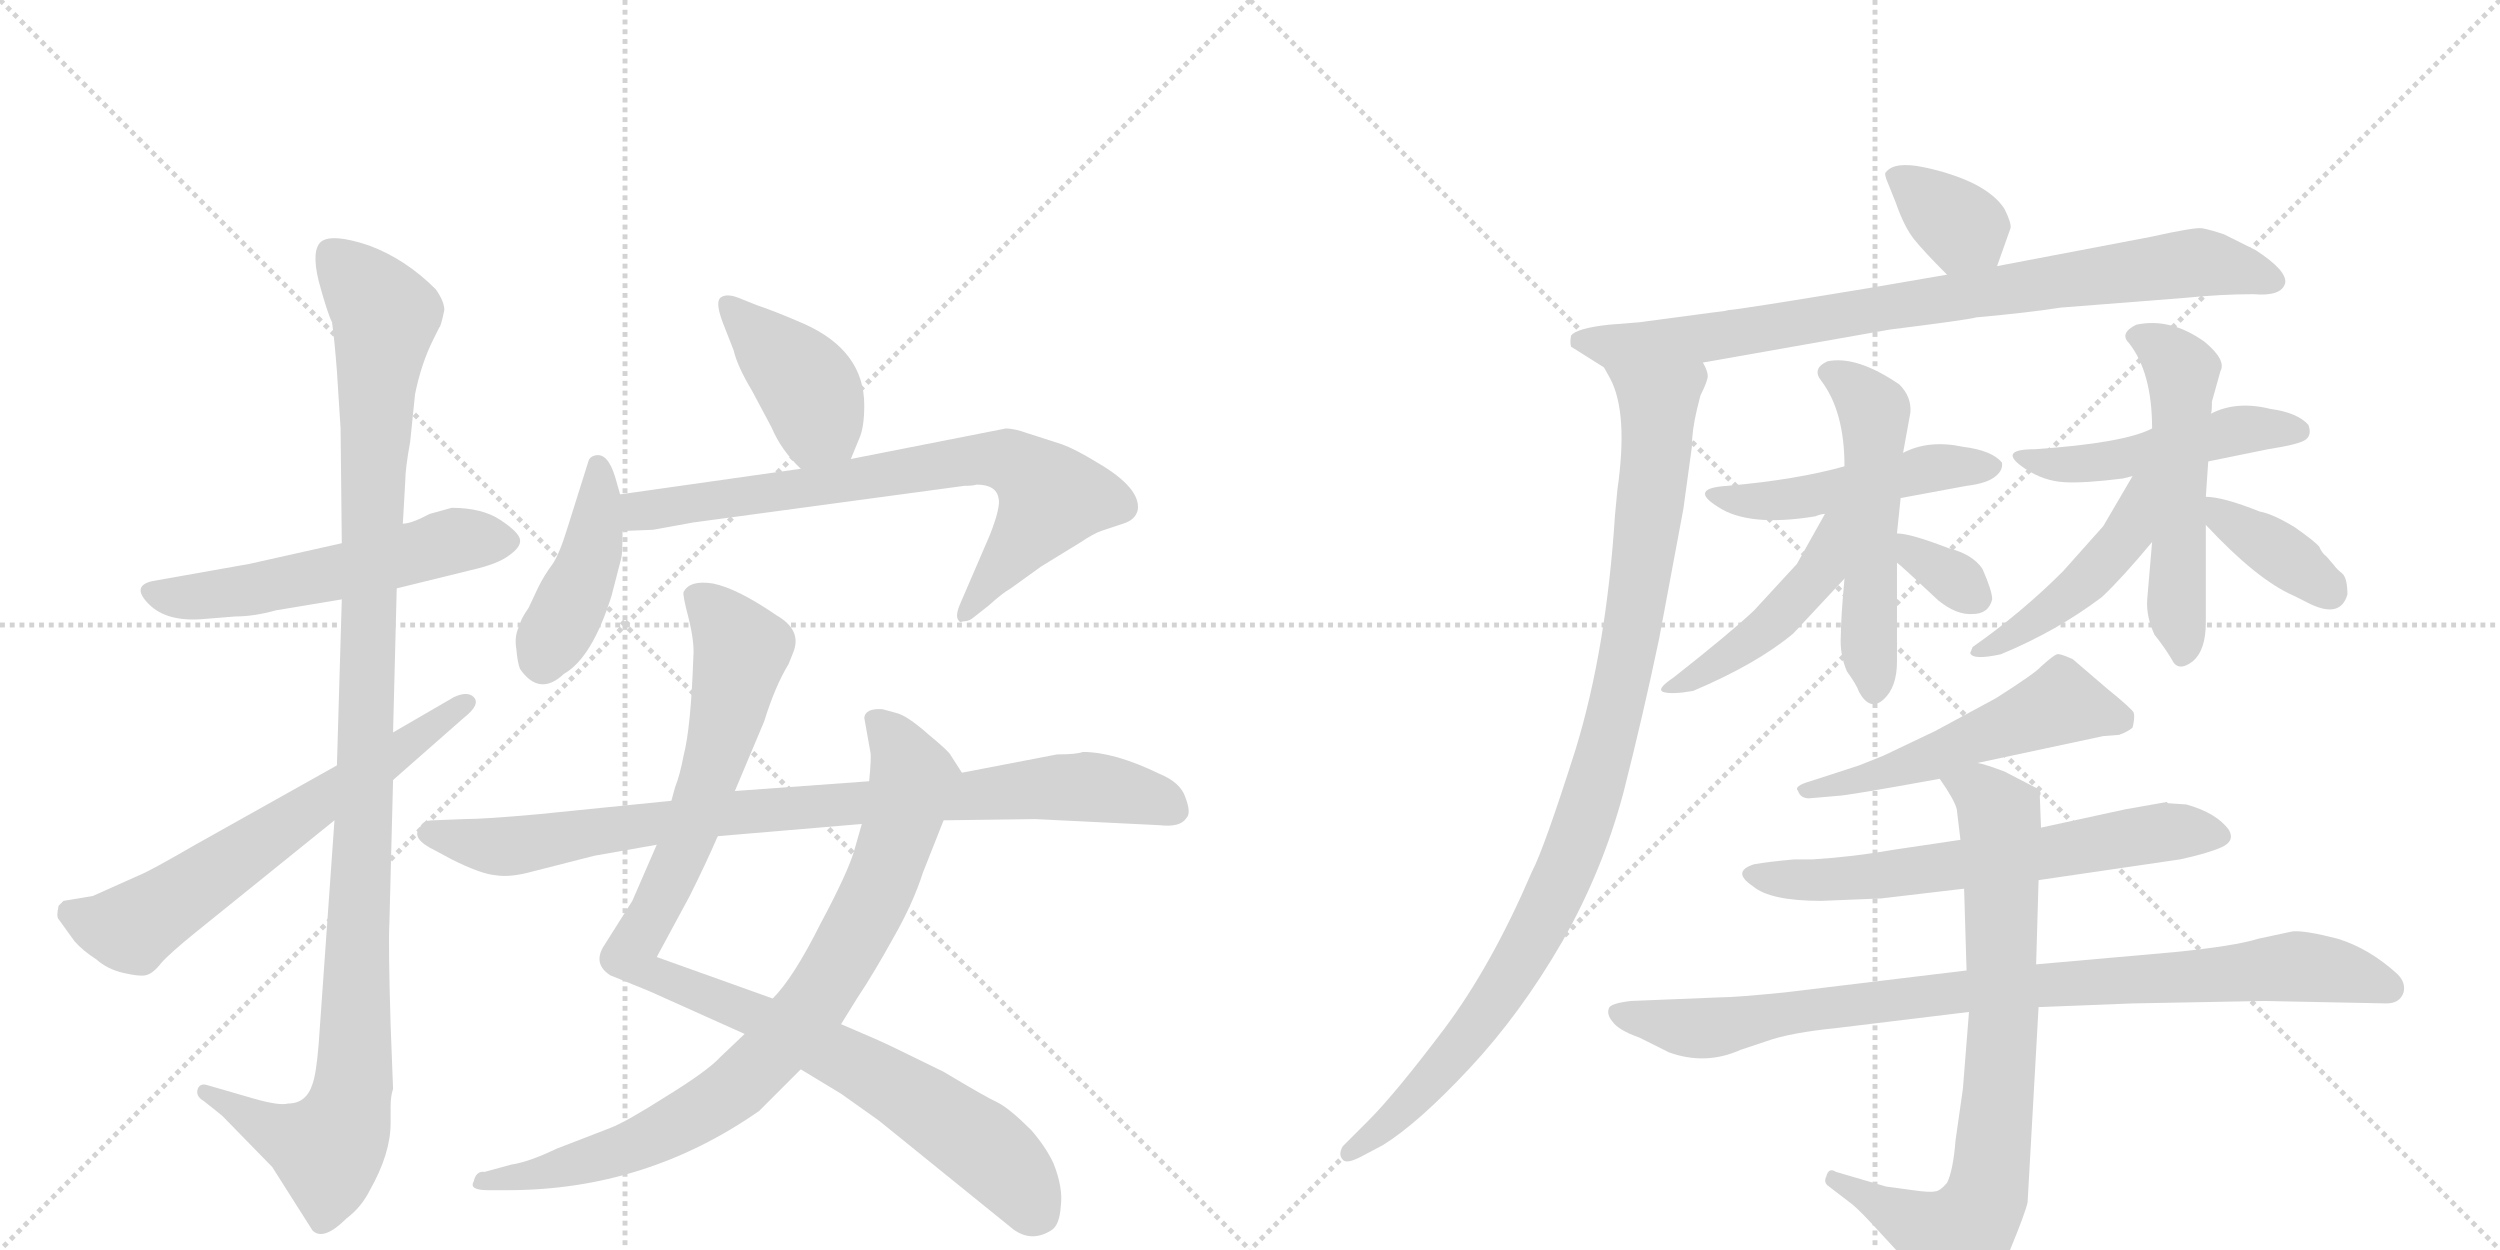 <svg version="1.1" viewBox="0 0 2048 1024" xmlns="http://www.w3.org/2000/svg">
  <g stroke="lightgray" stroke-dasharray="1,1" stroke-width="1" transform="scale(4, 4)">
    <line x1="0" y1="0" x2="256" y2="256"></line>
    <line x1="256" y1="0" x2="0" y2="256"></line>
    <line x1="128" y1="0" x2="128" y2="256"></line>
    <line x1="0" y1="128" x2="256" y2="128"></line>
    <line x1="256" y1="0" x2="512" y2="256"></line>
    <line x1="512" y1="0" x2="256" y2="256"></line>
    <line x1="384" y1="0" x2="384" y2="256"></line>
    <line x1="256" y1="128" x2="512" y2="128"></line>
  </g>
<g transform="scale(1, -1) translate(0, -850)">
   <style type="text/css">
    @keyframes keyframes0 {
      from {
       stroke: black;
       stroke-dashoffset: 553;
       stroke-width: 128;
       }
       64% {
       animation-timing-function: step-end;
       stroke: black;
       stroke-dashoffset: 0;
       stroke-width: 128;
       }
       to {
       stroke: black;
       stroke-width: 1024;
       }
       }
       #make-me-a-hanzi-animation-0 {
         animation: keyframes0 0.7s both;
         animation-delay: 0s;
         animation-timing-function: linear;
       }
    @keyframes keyframes1 {
      from {
       stroke: black;
       stroke-dashoffset: 1125;
       stroke-width: 128;
       }
       79% {
       animation-timing-function: step-end;
       stroke: black;
       stroke-dashoffset: 0;
       stroke-width: 128;
       }
       to {
       stroke: black;
       stroke-width: 1024;
       }
       }
       #make-me-a-hanzi-animation-1 {
         animation: keyframes1 1.166s both;
         animation-delay: 0.7s;
         animation-timing-function: linear;
       }
    @keyframes keyframes2 {
      from {
       stroke: black;
       stroke-dashoffset: 640;
       stroke-width: 128;
       }
       68% {
       animation-timing-function: step-end;
       stroke: black;
       stroke-dashoffset: 0;
       stroke-width: 128;
       }
       to {
       stroke: black;
       stroke-width: 1024;
       }
       }
       #make-me-a-hanzi-animation-2 {
         animation: keyframes2 0.771s both;
         animation-delay: 1.866s;
         animation-timing-function: linear;
       }
    @keyframes keyframes3 {
      from {
       stroke: black;
       stroke-dashoffset: 406;
       stroke-width: 128;
       }
       57% {
       animation-timing-function: step-end;
       stroke: black;
       stroke-dashoffset: 0;
       stroke-width: 128;
       }
       to {
       stroke: black;
       stroke-width: 1024;
       }
       }
       #make-me-a-hanzi-animation-3 {
         animation: keyframes3 0.58s both;
         animation-delay: 2.636s;
         animation-timing-function: linear;
       }
    @keyframes keyframes4 {
      from {
       stroke: black;
       stroke-dashoffset: 424;
       stroke-width: 128;
       }
       58% {
       animation-timing-function: step-end;
       stroke: black;
       stroke-dashoffset: 0;
       stroke-width: 128;
       }
       to {
       stroke: black;
       stroke-width: 1024;
       }
       }
       #make-me-a-hanzi-animation-4 {
         animation: keyframes4 0.595s both;
         animation-delay: 3.217s;
         animation-timing-function: linear;
       }
    @keyframes keyframes5 {
      from {
       stroke: black;
       stroke-dashoffset: 739;
       stroke-width: 128;
       }
       71% {
       animation-timing-function: step-end;
       stroke: black;
       stroke-dashoffset: 0;
       stroke-width: 128;
       }
       to {
       stroke: black;
       stroke-width: 1024;
       }
       }
       #make-me-a-hanzi-animation-5 {
         animation: keyframes5 0.851s both;
         animation-delay: 3.812s;
         animation-timing-function: linear;
       }
    @keyframes keyframes6 {
      from {
       stroke: black;
       stroke-dashoffset: 982;
       stroke-width: 128;
       }
       76% {
       animation-timing-function: step-end;
       stroke: black;
       stroke-dashoffset: 0;
       stroke-width: 128;
       }
       to {
       stroke: black;
       stroke-width: 1024;
       }
       }
       #make-me-a-hanzi-animation-6 {
         animation: keyframes6 1.049s both;
         animation-delay: 4.663s;
         animation-timing-function: linear;
       }
    @keyframes keyframes7 {
      from {
       stroke: black;
       stroke-dashoffset: 831;
       stroke-width: 128;
       }
       73% {
       animation-timing-function: step-end;
       stroke: black;
       stroke-dashoffset: 0;
       stroke-width: 128;
       }
       to {
       stroke: black;
       stroke-width: 1024;
       }
       }
       #make-me-a-hanzi-animation-7 {
         animation: keyframes7 0.926s both;
         animation-delay: 5.712s;
         animation-timing-function: linear;
       }
    @keyframes keyframes8 {
      from {
       stroke: black;
       stroke-dashoffset: 871;
       stroke-width: 128;
       }
       74% {
       animation-timing-function: step-end;
       stroke: black;
       stroke-dashoffset: 0;
       stroke-width: 128;
       }
       to {
       stroke: black;
       stroke-width: 1024;
       }
       }
       #make-me-a-hanzi-animation-8 {
         animation: keyframes8 0.959s both;
         animation-delay: 6.639s;
         animation-timing-function: linear;
       }
    @keyframes keyframes9 {
      from {
       stroke: black;
       stroke-dashoffset: 354;
       stroke-width: 128;
       }
       54% {
       animation-timing-function: step-end;
       stroke: black;
       stroke-dashoffset: 0;
       stroke-width: 128;
       }
       to {
       stroke: black;
       stroke-width: 1024;
       }
       }
       #make-me-a-hanzi-animation-9 {
         animation: keyframes9 0.538s both;
         animation-delay: 7.597s;
         animation-timing-function: linear;
       }
    @keyframes keyframes10 {
      from {
       stroke: black;
       stroke-dashoffset: 832;
       stroke-width: 128;
       }
       73% {
       animation-timing-function: step-end;
       stroke: black;
       stroke-dashoffset: 0;
       stroke-width: 128;
       }
       to {
       stroke: black;
       stroke-width: 1024;
       }
       }
       #make-me-a-hanzi-animation-10 {
         animation: keyframes10 0.927s both;
         animation-delay: 8.136s;
         animation-timing-function: linear;
       }
    @keyframes keyframes11 {
      from {
       stroke: black;
       stroke-dashoffset: 989;
       stroke-width: 128;
       }
       76% {
       animation-timing-function: step-end;
       stroke: black;
       stroke-dashoffset: 0;
       stroke-width: 128;
       }
       to {
       stroke: black;
       stroke-width: 1024;
       }
       }
       #make-me-a-hanzi-animation-11 {
         animation: keyframes11 1.055s both;
         animation-delay: 9.063s;
         animation-timing-function: linear;
       }
    @keyframes keyframes12 {
      from {
       stroke: black;
       stroke-dashoffset: 484;
       stroke-width: 128;
       }
       61% {
       animation-timing-function: step-end;
       stroke: black;
       stroke-dashoffset: 0;
       stroke-width: 128;
       }
       to {
       stroke: black;
       stroke-width: 1024;
       }
       }
       #make-me-a-hanzi-animation-12 {
         animation: keyframes12 0.644s both;
         animation-delay: 10.118s;
         animation-timing-function: linear;
       }
    @keyframes keyframes13 {
      from {
       stroke: black;
       stroke-dashoffset: 533;
       stroke-width: 128;
       }
       63% {
       animation-timing-function: step-end;
       stroke: black;
       stroke-dashoffset: 0;
       stroke-width: 128;
       }
       to {
       stroke: black;
       stroke-width: 1024;
       }
       }
       #make-me-a-hanzi-animation-13 {
         animation: keyframes13 0.684s both;
         animation-delay: 10.761s;
         animation-timing-function: linear;
       }
    @keyframes keyframes14 {
      from {
       stroke: black;
       stroke-dashoffset: 461;
       stroke-width: 128;
       }
       60% {
       animation-timing-function: step-end;
       stroke: black;
       stroke-dashoffset: 0;
       stroke-width: 128;
       }
       to {
       stroke: black;
       stroke-width: 1024;
       }
       }
       #make-me-a-hanzi-animation-14 {
         animation: keyframes14 0.625s both;
         animation-delay: 11.445s;
         animation-timing-function: linear;
       }
    @keyframes keyframes15 {
      from {
       stroke: black;
       stroke-dashoffset: 332;
       stroke-width: 128;
       }
       52% {
       animation-timing-function: step-end;
       stroke: black;
       stroke-dashoffset: 0;
       stroke-width: 128;
       }
       to {
       stroke: black;
       stroke-width: 1024;
       }
       }
       #make-me-a-hanzi-animation-15 {
         animation: keyframes15 0.52s both;
         animation-delay: 12.07s;
         animation-timing-function: linear;
       }
    @keyframes keyframes16 {
      from {
       stroke: black;
       stroke-dashoffset: 483;
       stroke-width: 128;
       }
       61% {
       animation-timing-function: step-end;
       stroke: black;
       stroke-dashoffset: 0;
       stroke-width: 128;
       }
       to {
       stroke: black;
       stroke-width: 1024;
       }
       }
       #make-me-a-hanzi-animation-16 {
         animation: keyframes16 0.643s both;
         animation-delay: 12.59s;
         animation-timing-function: linear;
       }
    @keyframes keyframes17 {
      from {
       stroke: black;
       stroke-dashoffset: 537;
       stroke-width: 128;
       }
       64% {
       animation-timing-function: step-end;
       stroke: black;
       stroke-dashoffset: 0;
       stroke-width: 128;
       }
       to {
       stroke: black;
       stroke-width: 1024;
       }
       }
       #make-me-a-hanzi-animation-17 {
         animation: keyframes17 0.687s both;
         animation-delay: 13.234s;
         animation-timing-function: linear;
       }
    @keyframes keyframes18 {
      from {
       stroke: black;
       stroke-dashoffset: 464;
       stroke-width: 128;
       }
       60% {
       animation-timing-function: step-end;
       stroke: black;
       stroke-dashoffset: 0;
       stroke-width: 128;
       }
       to {
       stroke: black;
       stroke-width: 1024;
       }
       }
       #make-me-a-hanzi-animation-18 {
         animation: keyframes18 0.628s both;
         animation-delay: 13.921s;
         animation-timing-function: linear;
       }
    @keyframes keyframes19 {
      from {
       stroke: black;
       stroke-dashoffset: 377;
       stroke-width: 128;
       }
       55% {
       animation-timing-function: step-end;
       stroke: black;
       stroke-dashoffset: 0;
       stroke-width: 128;
       }
       to {
       stroke: black;
       stroke-width: 1024;
       }
       }
       #make-me-a-hanzi-animation-19 {
         animation: keyframes19 0.557s both;
         animation-delay: 14.548s;
         animation-timing-function: linear;
       }
    @keyframes keyframes20 {
      from {
       stroke: black;
       stroke-dashoffset: 526;
       stroke-width: 128;
       }
       63% {
       animation-timing-function: step-end;
       stroke: black;
       stroke-dashoffset: 0;
       stroke-width: 128;
       }
       to {
       stroke: black;
       stroke-width: 1024;
       }
       }
       #make-me-a-hanzi-animation-20 {
         animation: keyframes20 0.678s both;
         animation-delay: 15.105s;
         animation-timing-function: linear;
       }
    @keyframes keyframes21 {
      from {
       stroke: black;
       stroke-dashoffset: 637;
       stroke-width: 128;
       }
       67% {
       animation-timing-function: step-end;
       stroke: black;
       stroke-dashoffset: 0;
       stroke-width: 128;
       }
       to {
       stroke: black;
       stroke-width: 1024;
       }
       }
       #make-me-a-hanzi-animation-21 {
         animation: keyframes21 0.768s both;
         animation-delay: 15.783s;
         animation-timing-function: linear;
       }
    @keyframes keyframes22 {
      from {
       stroke: black;
       stroke-dashoffset: 894;
       stroke-width: 128;
       }
       74% {
       animation-timing-function: step-end;
       stroke: black;
       stroke-dashoffset: 0;
       stroke-width: 128;
       }
       to {
       stroke: black;
       stroke-width: 1024;
       }
       }
       #make-me-a-hanzi-animation-22 {
         animation: keyframes22 0.978s both;
         animation-delay: 16.551s;
         animation-timing-function: linear;
       }
    @keyframes keyframes23 {
      from {
       stroke: black;
       stroke-dashoffset: 774;
       stroke-width: 128;
       }
       72% {
       animation-timing-function: step-end;
       stroke: black;
       stroke-dashoffset: 0;
       stroke-width: 128;
       }
       to {
       stroke: black;
       stroke-width: 1024;
       }
       }
       #make-me-a-hanzi-animation-23 {
         animation: keyframes23 0.88s both;
         animation-delay: 17.529s;
         animation-timing-function: linear;
       }
</style>
<path d="M 226 350 L 280 359 L 325 368 L 386 383 Q 408 388 417 395 Q 427 402 426 408 Q 425 414 410 424 Q 395 434 370 434 L 352 429 Q 337 421 330 421 L 280 405 L 204 388 L 125 374 Q 107 370 122 355 Q 137 340 168 343 L 193 345 Q 208 345 226 350 Z" fill="lightgray"></path> 
<path d="M 280 359 L 276 223 L 274 178 L 261 -6 Q 259 -30 256 -38 Q 251 -54 236 -54 Q 229 -56 208 -50 L 170 -39 Q 164 -37 162 -42 Q 160 -48 167 -52 L 182 -64 L 223 -106 L 256 -158 Q 265 -167 284 -148 Q 296 -139 303 -125 Q 320 -95 320 -70 L 320 -56 Q 320 -48 322 -42 L 320 10 Q 318 77 319 94 L 322 211 L 322 250 L 325 368 L 330 421 L 332 456 Q 332 466 336 488 L 340 527 Q 345 552 355 572 L 360 582 Q 361 582 364 596 Q 364 603 357 613 Q 332 638 302 649 Q 272 659 263 652 Q 255 645 261 620 Q 268 594 272 586 Q 274 572 276 546 L 279 499 L 280 405 L 280 359 Z" fill="lightgray"></path> 
<path d="M 276 223 L 160 158 Q 122 136 114 133 L 76 116 L 52 112 L 48 108 Q 46 99 48 97 L 61 79 Q 68 71 79 64 Q 88 56 101 53 Q 114 50 119 51 Q 125 52 132 61 Q 139 69 160 86 L 274 178 L 322 211 L 380 262 Q 394 273 388 279 Q 383 284 372 279 L 322 250 L 276 223 Z" fill="lightgray"></path> 
<path d="M 697 474 L 704 491 Q 708 500 708 518 Q 708 563 658 585 Q 635 595 620 600 L 605 606 Q 595 610 590 606 Q 586 602 592 586 L 601 563 Q 604 550 616 530 L 632 500 Q 640 481 656 466 C 677 445 686 446 697 474 Z" fill="lightgray"></path> 
<path d="M 508 445 L 504 459 Q 498 479 488 477 Q 483 476 482 472 L 465 418 Q 458 395 452 387 Q 446 379 441 369 L 433 352 Q 426 342 426 338 Q 421 330 423 318 Q 424 307 426 302 Q 442 279 462 298 Q 485 311 501 362 L 509 393 Q 510 398 510 415 L 508 445 Z" fill="lightgray"></path> 
<path d="M 656 466 L 508 445 C 478 441 480 414 510 415 L 535 416 L 568 422 L 790 452 Q 797 452 800 453 Q 816 453 818 442 Q 820 435 811 412 L 786 354 Q 782 344 786 341 Q 786 340 789 341 Q 793 341 796 343 L 810 354 Q 821 364 828 368 L 853 386 L 884 405 Q 896 413 902 415 L 920 421 Q 930 424 932 432 Q 935 450 899 471 Q 881 482 870 486 L 842 495 Q 831 499 824 499 L 697 474 L 656 466 Z" fill="lightgray"></path> 
<path d="M 602 202 L 626 259 Q 635 288 646 306 L 650 316 Q 657 334 636 346 Q 604 368 584 372 Q 565 375 560 365 Q 559 363 564 344 Q 569 324 568 312 Q 566 254 560 231 Q 557 215 553 205 L 550 194 L 538 158 L 518 112 L 494 74 Q 486 60 500 51 L 532 38 L 610 3 L 656 -26 L 689 -46 L 720 -68 L 830 -157 Q 845 -168 861 -158 Q 868 -154 869 -138 Q 871 -123 863 -103 Q 857 -90 845 -76 Q 827 -58 817 -53 Q 808 -49 773 -28 L 732 -8 Q 722 -3 689 11 L 633 32 L 538 66 L 565 116 Q 578 142 588 165 L 602 202 Z" fill="lightgray"></path> 
<path d="M 788 217 L 779 231 Q 778 234 761 248 Q 743 264 734 266 L 723 269 Q 709 270 708 262 L 713 234 Q 714 230 712 210 L 706 175 L 700 154 Q 695 136 672 93 Q 650 49 633 32 L 610 3 L 590 -16 Q 580 -27 546 -48 Q 513 -69 500 -74 L 456 -91 Q 433 -102 419 -104 L 397 -110 Q 390 -109 388 -118 Q 384 -125 400 -125 L 416 -125 Q 529 -125 622 -60 L 656 -26 L 689 11 L 702 32 Q 716 53 732 82 Q 748 110 756 135 L 773 178 C 784 206 788 217 788 217 Z" fill="lightgray"></path> 
<path d="M 866 232 L 788 217 L 712 210 L 602 202 L 550 194 L 441 183 Q 397 179 380 179 L 355 178 Q 346 178 344 172 Q 336 163 357 153 L 370 146 Q 394 134 406 133 Q 418 131 436 136 L 487 149 L 538 158 L 588 165 L 706 175 L 773 178 L 848 179 L 950 174 Q 967 172 972 180 Q 976 184 971 197 Q 967 209 950 216 Q 913 234 887 234 Q 882 232 866 232 Z" fill="lightgray"></path> 
<path d="M 1636 632 L 1647 663 Q 1648 667 1642 679 Q 1635 690 1618 699 Q 1600 708 1576 713 Q 1552 718 1545 709 Q 1543 708 1547 699 L 1553 684 Q 1560 664 1568 654 Q 1576 644 1595 625 C 1616 604 1626 604 1636 632 Z" fill="lightgray"></path> 
<path d="M 1403 594 L 1343 586 L 1318 584 Q 1291 581 1287 575 Q 1286 570 1287 566 L 1314 549 C 1327 541 1365 548 1395 553 L 1548 580 Q 1612 588 1619 590 Q 1663 594 1688 598 L 1790 606 Q 1820 609 1846 609 Q 1869 607 1872 618 Q 1874 628 1848 645 L 1822 658 Q 1810 662 1804 663 Q 1798 664 1762 656 L 1636 632 L 1595 625 L 1531 614 Q 1422 596 1416 596 Q 1413 595 1403 594 Z" fill="lightgray"></path> 
<path d="M 1314 549 L 1319 540 Q 1334 512 1325 449 L 1323 428 Q 1316 319 1291 237 Q 1265 155 1255 136 Q 1222 59 1183 7 Q 1143 -46 1121 -68 L 1100 -89 Q 1096 -96 1100 -100 Q 1103 -104 1116 -97 L 1133 -88 Q 1162 -70 1204 -25 Q 1246 20 1280 79 Q 1313 137 1330 201 Q 1346 264 1359 326 L 1379 433 L 1386 484 Q 1386 497 1390 514 L 1393 526 Q 1399 538 1399 542 Q 1399 546 1395 553 C 1394 583 1301 576 1314 549 Z" fill="lightgray"></path> 
<path d="M 1511 468 Q 1472 457 1415 452 Q 1383 450 1407 435 Q 1432 418 1487 427 Q 1492 429 1495 429 L 1557 442 L 1611 452 Q 1628 454 1635 460 Q 1641 465 1640 471 Q 1632 481 1608 484 Q 1580 490 1559 479 L 1511 468 Z" fill="lightgray"></path> 
<path d="M 1559 479 L 1565 512 Q 1566 525 1556 535 Q 1521 559 1497 554 Q 1484 548 1492 538 Q 1511 513 1511 468 L 1511 376 Q 1508 343 1508 329 Q 1507 314 1513 300 Q 1521 289 1523 283 Q 1532 267 1543 277 Q 1554 287 1554 308 L 1554 389 L 1554 413 L 1557 442 L 1559 479 Z" fill="lightgray"></path> 
<path d="M 1495 429 L 1472 388 L 1437 350 Q 1418 332 1371 295 Q 1356 285 1363 283 Q 1370 281 1387 284 Q 1439 306 1469 331 L 1511 376 C 1565 434 1510 455 1495 429 Z" fill="lightgray"></path> 
<path d="M 1554 389 Q 1556 388 1588 358 Q 1603 346 1616 347 Q 1629 347 1632 359 Q 1632 366 1624 384 Q 1616 396 1596 401 Q 1565 413 1554 413 C 1524 415 1531 408 1554 389 Z" fill="lightgray"></path> 
<path d="M 1739 458 L 1747 460 L 1809 472 L 1858 482 Q 1884 486 1889 490 Q 1894 494 1891 502 Q 1882 512 1860 515 Q 1832 522 1811 511 L 1763 499 Q 1740 487 1667 482 Q 1635 482 1659 466 Q 1674 456 1691 455 Q 1707 454 1739 458 Z" fill="lightgray"></path> 
<path d="M 1763 406 L 1759 359 Q 1758 345 1765 330 Q 1773 320 1779 310 Q 1784 299 1796 308 Q 1807 317 1807 340 L 1807 420 L 1807 443 L 1809 472 L 1811 511 Q 1812 511 1812 521 L 1819 546 Q 1824 555 1806 570 Q 1778 590 1750 584 Q 1736 577 1744 569 Q 1763 545 1763 499 L 1763 406 Z" fill="lightgray"></path> 
<path d="M 1747 460 L 1723 419 L 1690 382 Q 1656 348 1616 320 L 1614 315 Q 1616 309 1639 314 Q 1685 333 1722 361 Q 1738 376 1763 406 C 1814 467 1762 486 1747 460 Z" fill="lightgray"></path> 
<path d="M 1807 420 Q 1849 375 1879 362 L 1889 357 Q 1917 342 1923 363 Q 1923 376 1919 380 Q 1914 384 1912 387 L 1906 394 Q 1902 397 1900 402 Q 1897 406 1880 418 Q 1862 429 1851 431 Q 1821 443 1807 443 C 1784 444 1786 442 1807 420 Z" fill="lightgray"></path> 
<path d="M 1620 225 L 1723 247 L 1736 248 Q 1744 251 1747 254 Q 1749 262 1748 266 Q 1747 269 1726 286 L 1698 310 Q 1687 315 1685 314 Q 1682 313 1672 304 Q 1668 299 1635 278 L 1585 251 L 1543 231 L 1523 223 L 1483 210 Q 1469 206 1473 202 Q 1475 196 1482 196 L 1505 198 Q 1512 198 1589 212 L 1620 225 Z" fill="lightgray"></path> 
<path d="M 1541 114 L 1609 122 L 1670 129 L 1786 146 Q 1809 151 1820 156 Q 1831 161 1826 170 Q 1816 184 1791 191 L 1776 192 L 1775 193 L 1741 187 L 1672 172 L 1606 162 L 1552 154 Q 1518 148 1485 146 L 1470 146 Q 1448 144 1437 142 Q 1418 136 1436 124 Q 1450 112 1492 112 L 1541 114 Z" fill="lightgray"></path> 
<path d="M 1611 55 L 1462 37 Q 1422 33 1410 33 L 1336 30 Q 1319 28 1318 24 Q 1316 19 1321 13 Q 1326 6 1343 0 L 1367 -12 Q 1397 -23 1426 -10 L 1447 -3 Q 1466 4 1506 8 L 1613 21 L 1670 25 L 1747 28 L 1855 30 L 1955 28 Q 1966 28 1969 37 Q 1971 45 1964 52 Q 1941 73 1915 81 Q 1888 88 1878 87 L 1850 81 Q 1831 75 1781 70 L 1668 60 L 1611 55 Z" fill="lightgray"></path> 
<path d="M 1609 122 L 1611 55 L 1613 21 L 1608 -42 L 1602 -84 Q 1600 -109 1595 -119 Q 1589 -126 1585 -126 Q 1581 -127 1567 -125 L 1545 -122 L 1504 -110 Q 1498 -106 1496 -114 Q 1494 -118 1497 -121 L 1514 -134 Q 1520 -138 1533 -152 L 1557 -178 L 1590 -218 Q 1596 -227 1603 -227 Q 1609 -228 1622 -215 Q 1635 -202 1647 -173 Q 1659 -144 1661 -135 L 1670 25 L 1668 60 L 1670 129 L 1672 172 L 1671 198 Q 1673 201 1669 204 L 1642 218 Q 1626 224 1620 225 C 1591 234 1573 237 1589 212 Q 1601 195 1603 187 L 1606 162 L 1609 122 Z" fill="lightgray"></path> 
      <clipPath id="make-me-a-hanzi-clip-0">
      <path d="M 226 350 L 280 359 L 325 368 L 386 383 Q 408 388 417 395 Q 427 402 426 408 Q 425 414 410 424 Q 395 434 370 434 L 352 429 Q 337 421 330 421 L 280 405 L 204 388 L 125 374 Q 107 370 122 355 Q 137 340 168 343 L 193 345 Q 208 345 226 350 Z" fill="lightgray"></path>
      </clipPath>
      <path clip-path="url(#make-me-a-hanzi-clip-0)" d="M 124 364 L 159 360 L 270 379 L 376 408 L 415 406 " fill="none" id="make-me-a-hanzi-animation-0" stroke-dasharray="425 850" stroke-linecap="round"></path>

      <clipPath id="make-me-a-hanzi-clip-1">
      <path d="M 280 359 L 276 223 L 274 178 L 261 -6 Q 259 -30 256 -38 Q 251 -54 236 -54 Q 229 -56 208 -50 L 170 -39 Q 164 -37 162 -42 Q 160 -48 167 -52 L 182 -64 L 223 -106 L 256 -158 Q 265 -167 284 -148 Q 296 -139 303 -125 Q 320 -95 320 -70 L 320 -56 Q 320 -48 322 -42 L 320 10 Q 318 77 319 94 L 322 211 L 322 250 L 325 368 L 330 421 L 332 456 Q 332 466 336 488 L 340 527 Q 345 552 355 572 L 360 582 Q 361 582 364 596 Q 364 603 357 613 Q 332 638 302 649 Q 272 659 263 652 Q 255 645 261 620 Q 268 594 272 586 Q 274 572 276 546 L 279 499 L 280 405 L 280 359 Z" fill="lightgray"></path>
      </clipPath>
      <path clip-path="url(#make-me-a-hanzi-clip-1)" d="M 271 643 L 316 591 L 305 460 L 289 -44 L 281 -73 L 268 -92 L 222 -76 L 168 -45 " fill="none" id="make-me-a-hanzi-animation-1" stroke-dasharray="997 1994" stroke-linecap="round"></path>

      <clipPath id="make-me-a-hanzi-clip-2">
      <path d="M 276 223 L 160 158 Q 122 136 114 133 L 76 116 L 52 112 L 48 108 Q 46 99 48 97 L 61 79 Q 68 71 79 64 Q 88 56 101 53 Q 114 50 119 51 Q 125 52 132 61 Q 139 69 160 86 L 274 178 L 322 211 L 380 262 Q 394 273 388 279 Q 383 284 372 279 L 322 250 L 276 223 Z" fill="lightgray"></path>
      </clipPath>
      <path clip-path="url(#make-me-a-hanzi-clip-2)" d="M 58 103 L 82 92 L 109 90 L 383 275 " fill="none" id="make-me-a-hanzi-animation-2" stroke-dasharray="512 1024" stroke-linecap="round"></path>

      <clipPath id="make-me-a-hanzi-clip-3">
      <path d="M 697 474 L 704 491 Q 708 500 708 518 Q 708 563 658 585 Q 635 595 620 600 L 605 606 Q 595 610 590 606 Q 586 602 592 586 L 601 563 Q 604 550 616 530 L 632 500 Q 640 481 656 466 C 677 445 686 446 697 474 Z" fill="lightgray"></path>
      </clipPath>
      <path clip-path="url(#make-me-a-hanzi-clip-3)" d="M 598 601 L 656 541 L 670 506 L 688 483 " fill="none" id="make-me-a-hanzi-animation-3" stroke-dasharray="278 556" stroke-linecap="round"></path>

      <clipPath id="make-me-a-hanzi-clip-4">
      <path d="M 508 445 L 504 459 Q 498 479 488 477 Q 483 476 482 472 L 465 418 Q 458 395 452 387 Q 446 379 441 369 L 433 352 Q 426 342 426 338 Q 421 330 423 318 Q 424 307 426 302 Q 442 279 462 298 Q 485 311 501 362 L 509 393 Q 510 398 510 415 L 508 445 Z" fill="lightgray"></path>
      </clipPath>
      <path clip-path="url(#make-me-a-hanzi-clip-4)" d="M 490 469 L 484 394 L 445 310 " fill="none" id="make-me-a-hanzi-animation-4" stroke-dasharray="296 592" stroke-linecap="round"></path>

      <clipPath id="make-me-a-hanzi-clip-5">
      <path d="M 656 466 L 508 445 C 478 441 480 414 510 415 L 535 416 L 568 422 L 790 452 Q 797 452 800 453 Q 816 453 818 442 Q 820 435 811 412 L 786 354 Q 782 344 786 341 Q 786 340 789 341 Q 793 341 796 343 L 810 354 Q 821 364 828 368 L 853 386 L 884 405 Q 896 413 902 415 L 920 421 Q 930 424 932 432 Q 935 450 899 471 Q 881 482 870 486 L 842 495 Q 831 499 824 499 L 697 474 L 656 466 Z" fill="lightgray"></path>
      </clipPath>
      <path clip-path="url(#make-me-a-hanzi-clip-5)" d="M 516 423 L 532 433 L 562 438 L 793 473 L 825 473 L 862 442 L 788 348 " fill="none" id="make-me-a-hanzi-animation-5" stroke-dasharray="611 1222" stroke-linecap="round"></path>

      <clipPath id="make-me-a-hanzi-clip-6">
      <path d="M 602 202 L 626 259 Q 635 288 646 306 L 650 316 Q 657 334 636 346 Q 604 368 584 372 Q 565 375 560 365 Q 559 363 564 344 Q 569 324 568 312 Q 566 254 560 231 Q 557 215 553 205 L 550 194 L 538 158 L 518 112 L 494 74 Q 486 60 500 51 L 532 38 L 610 3 L 656 -26 L 689 -46 L 720 -68 L 830 -157 Q 845 -168 861 -158 Q 868 -154 869 -138 Q 871 -123 863 -103 Q 857 -90 845 -76 Q 827 -58 817 -53 Q 808 -49 773 -28 L 732 -8 Q 722 -3 689 11 L 633 32 L 538 66 L 565 116 Q 578 142 588 165 L 602 202 Z" fill="lightgray"></path>
      </clipPath>
      <path clip-path="url(#make-me-a-hanzi-clip-6)" d="M 569 363 L 591 343 L 607 316 L 574 192 L 538 106 L 516 69 L 532 53 L 633 12 L 740 -45 L 815 -97 L 848 -142 " fill="none" id="make-me-a-hanzi-animation-6" stroke-dasharray="854 1708" stroke-linecap="round"></path>

      <clipPath id="make-me-a-hanzi-clip-7">
      <path d="M 788 217 L 779 231 Q 778 234 761 248 Q 743 264 734 266 L 723 269 Q 709 270 708 262 L 713 234 Q 714 230 712 210 L 706 175 L 700 154 Q 695 136 672 93 Q 650 49 633 32 L 610 3 L 590 -16 Q 580 -27 546 -48 Q 513 -69 500 -74 L 456 -91 Q 433 -102 419 -104 L 397 -110 Q 390 -109 388 -118 Q 384 -125 400 -125 L 416 -125 Q 529 -125 622 -60 L 656 -26 L 689 11 L 702 32 Q 716 53 732 82 Q 748 110 756 135 L 773 178 C 784 206 788 217 788 217 Z" fill="lightgray"></path>
      </clipPath>
      <path clip-path="url(#make-me-a-hanzi-clip-7)" d="M 719 258 L 734 242 L 748 210 L 741 183 L 722 127 L 696 76 L 648 6 L 589 -52 L 523 -87 L 439 -112 L 396 -118 " fill="none" id="make-me-a-hanzi-animation-7" stroke-dasharray="703 1406" stroke-linecap="round"></path>

      <clipPath id="make-me-a-hanzi-clip-8">
      <path d="M 866 232 L 788 217 L 712 210 L 602 202 L 550 194 L 441 183 Q 397 179 380 179 L 355 178 Q 346 178 344 172 Q 336 163 357 153 L 370 146 Q 394 134 406 133 Q 418 131 436 136 L 487 149 L 538 158 L 588 165 L 706 175 L 773 178 L 848 179 L 950 174 Q 967 172 972 180 Q 976 184 971 197 Q 967 209 950 216 Q 913 234 887 234 Q 882 232 866 232 Z" fill="lightgray"></path>
      </clipPath>
      <path clip-path="url(#make-me-a-hanzi-clip-8)" d="M 354 167 L 423 157 L 585 183 L 891 206 L 934 199 L 962 186 " fill="none" id="make-me-a-hanzi-animation-8" stroke-dasharray="743 1486" stroke-linecap="round"></path>

      <clipPath id="make-me-a-hanzi-clip-9">
      <path d="M 1636 632 L 1647 663 Q 1648 667 1642 679 Q 1635 690 1618 699 Q 1600 708 1576 713 Q 1552 718 1545 709 Q 1543 708 1547 699 L 1553 684 Q 1560 664 1568 654 Q 1576 644 1595 625 C 1616 604 1626 604 1636 632 Z" fill="lightgray"></path>
      </clipPath>
      <path clip-path="url(#make-me-a-hanzi-clip-9)" d="M 1554 706 L 1616 657 L 1627 641 " fill="none" id="make-me-a-hanzi-animation-9" stroke-dasharray="226 452" stroke-linecap="round"></path>

      <clipPath id="make-me-a-hanzi-clip-10">
      <path d="M 1403 594 L 1343 586 L 1318 584 Q 1291 581 1287 575 Q 1286 570 1287 566 L 1314 549 C 1327 541 1365 548 1395 553 L 1548 580 Q 1612 588 1619 590 Q 1663 594 1688 598 L 1790 606 Q 1820 609 1846 609 Q 1869 607 1872 618 Q 1874 628 1848 645 L 1822 658 Q 1810 662 1804 663 Q 1798 664 1762 656 L 1636 632 L 1595 625 L 1531 614 Q 1422 596 1416 596 Q 1413 595 1403 594 Z" fill="lightgray"></path>
      </clipPath>
      <path clip-path="url(#make-me-a-hanzi-clip-10)" d="M 1294 571 L 1320 566 L 1374 570 L 1778 633 L 1818 633 L 1863 620 " fill="none" id="make-me-a-hanzi-animation-10" stroke-dasharray="704 1408" stroke-linecap="round"></path>

      <clipPath id="make-me-a-hanzi-clip-11">
      <path d="M 1314 549 L 1319 540 Q 1334 512 1325 449 L 1323 428 Q 1316 319 1291 237 Q 1265 155 1255 136 Q 1222 59 1183 7 Q 1143 -46 1121 -68 L 1100 -89 Q 1096 -96 1100 -100 Q 1103 -104 1116 -97 L 1133 -88 Q 1162 -70 1204 -25 Q 1246 20 1280 79 Q 1313 137 1330 201 Q 1346 264 1359 326 L 1379 433 L 1386 484 Q 1386 497 1390 514 L 1393 526 Q 1399 538 1399 542 Q 1399 546 1395 553 C 1394 583 1301 576 1314 549 Z" fill="lightgray"></path>
      </clipPath>
      <path clip-path="url(#make-me-a-hanzi-clip-11)" d="M 1321 547 L 1358 519 L 1358 493 L 1327 283 L 1301 187 L 1264 97 L 1219 24 L 1173 -35 L 1104 -94 " fill="none" id="make-me-a-hanzi-animation-11" stroke-dasharray="861 1722" stroke-linecap="round"></path>

      <clipPath id="make-me-a-hanzi-clip-12">
      <path d="M 1511 468 Q 1472 457 1415 452 Q 1383 450 1407 435 Q 1432 418 1487 427 Q 1492 429 1495 429 L 1557 442 L 1611 452 Q 1628 454 1635 460 Q 1641 465 1640 471 Q 1632 481 1608 484 Q 1580 490 1559 479 L 1511 468 Z" fill="lightgray"></path>
      </clipPath>
      <path clip-path="url(#make-me-a-hanzi-clip-12)" d="M 1407 445 L 1461 440 L 1579 466 L 1632 468 " fill="none" id="make-me-a-hanzi-animation-12" stroke-dasharray="356 712" stroke-linecap="round"></path>

      <clipPath id="make-me-a-hanzi-clip-13">
      <path d="M 1559 479 L 1565 512 Q 1566 525 1556 535 Q 1521 559 1497 554 Q 1484 548 1492 538 Q 1511 513 1511 468 L 1511 376 Q 1508 343 1508 329 Q 1507 314 1513 300 Q 1521 289 1523 283 Q 1532 267 1543 277 Q 1554 287 1554 308 L 1554 389 L 1554 413 L 1557 442 L 1559 479 Z" fill="lightgray"></path>
      </clipPath>
      <path clip-path="url(#make-me-a-hanzi-clip-13)" d="M 1498 545 L 1513 537 L 1535 512 L 1535 285 " fill="none" id="make-me-a-hanzi-animation-13" stroke-dasharray="405 810" stroke-linecap="round"></path>

      <clipPath id="make-me-a-hanzi-clip-14">
      <path d="M 1495 429 L 1472 388 L 1437 350 Q 1418 332 1371 295 Q 1356 285 1363 283 Q 1370 281 1387 284 Q 1439 306 1469 331 L 1511 376 C 1565 434 1510 455 1495 429 Z" fill="lightgray"></path>
      </clipPath>
      <path clip-path="url(#make-me-a-hanzi-clip-14)" d="M 1508 425 L 1499 418 L 1492 383 L 1453 341 L 1407 305 L 1368 288 " fill="none" id="make-me-a-hanzi-animation-14" stroke-dasharray="333 666" stroke-linecap="round"></path>

      <clipPath id="make-me-a-hanzi-clip-15">
      <path d="M 1554 389 Q 1556 388 1588 358 Q 1603 346 1616 347 Q 1629 347 1632 359 Q 1632 366 1624 384 Q 1616 396 1596 401 Q 1565 413 1554 413 C 1524 415 1531 408 1554 389 Z" fill="lightgray"></path>
      </clipPath>
      <path clip-path="url(#make-me-a-hanzi-clip-15)" d="M 1558 407 L 1618 361 " fill="none" id="make-me-a-hanzi-animation-15" stroke-dasharray="204 408" stroke-linecap="round"></path>

      <clipPath id="make-me-a-hanzi-clip-16">
      <path d="M 1739 458 L 1747 460 L 1809 472 L 1858 482 Q 1884 486 1889 490 Q 1894 494 1891 502 Q 1882 512 1860 515 Q 1832 522 1811 511 L 1763 499 Q 1740 487 1667 482 Q 1635 482 1659 466 Q 1674 456 1691 455 Q 1707 454 1739 458 Z" fill="lightgray"></path>
      </clipPath>
      <path clip-path="url(#make-me-a-hanzi-clip-16)" d="M 1659 476 L 1705 470 L 1840 499 L 1882 497 " fill="none" id="make-me-a-hanzi-animation-16" stroke-dasharray="355 710" stroke-linecap="round"></path>

      <clipPath id="make-me-a-hanzi-clip-17">
      <path d="M 1763 406 L 1759 359 Q 1758 345 1765 330 Q 1773 320 1779 310 Q 1784 299 1796 308 Q 1807 317 1807 340 L 1807 420 L 1807 443 L 1809 472 L 1811 511 Q 1812 511 1812 521 L 1819 546 Q 1824 555 1806 570 Q 1778 590 1750 584 Q 1736 577 1744 569 Q 1763 545 1763 499 L 1763 406 Z" fill="lightgray"></path>
      </clipPath>
      <path clip-path="url(#make-me-a-hanzi-clip-17)" d="M 1750 575 L 1769 566 L 1787 546 L 1783 354 L 1788 313 " fill="none" id="make-me-a-hanzi-animation-17" stroke-dasharray="409 818" stroke-linecap="round"></path>

      <clipPath id="make-me-a-hanzi-clip-18">
      <path d="M 1747 460 L 1723 419 L 1690 382 Q 1656 348 1616 320 L 1614 315 Q 1616 309 1639 314 Q 1685 333 1722 361 Q 1738 376 1763 406 C 1814 467 1762 486 1747 460 Z" fill="lightgray"></path>
      </clipPath>
      <path clip-path="url(#make-me-a-hanzi-clip-18)" d="M 1760 456 L 1751 449 L 1743 411 L 1722 387 L 1657 334 L 1619 316 " fill="none" id="make-me-a-hanzi-animation-18" stroke-dasharray="336 672" stroke-linecap="round"></path>

      <clipPath id="make-me-a-hanzi-clip-19">
      <path d="M 1807 420 Q 1849 375 1879 362 L 1889 357 Q 1917 342 1923 363 Q 1923 376 1919 380 Q 1914 384 1912 387 L 1906 394 Q 1902 397 1900 402 Q 1897 406 1880 418 Q 1862 429 1851 431 Q 1821 443 1807 443 C 1784 444 1786 442 1807 420 Z" fill="lightgray"></path>
      </clipPath>
      <path clip-path="url(#make-me-a-hanzi-clip-19)" d="M 1812 437 L 1824 423 L 1909 365 " fill="none" id="make-me-a-hanzi-animation-19" stroke-dasharray="249 498" stroke-linecap="round"></path>

      <clipPath id="make-me-a-hanzi-clip-20">
      <path d="M 1620 225 L 1723 247 L 1736 248 Q 1744 251 1747 254 Q 1749 262 1748 266 Q 1747 269 1726 286 L 1698 310 Q 1687 315 1685 314 Q 1682 313 1672 304 Q 1668 299 1635 278 L 1585 251 L 1543 231 L 1523 223 L 1483 210 Q 1469 206 1473 202 Q 1475 196 1482 196 L 1505 198 Q 1512 198 1589 212 L 1620 225 Z" fill="lightgray"></path>
      </clipPath>
      <path clip-path="url(#make-me-a-hanzi-clip-20)" d="M 1736 261 L 1689 274 L 1553 218 L 1480 203 " fill="none" id="make-me-a-hanzi-animation-20" stroke-dasharray="398 796" stroke-linecap="round"></path>

      <clipPath id="make-me-a-hanzi-clip-21">
      <path d="M 1541 114 L 1609 122 L 1670 129 L 1786 146 Q 1809 151 1820 156 Q 1831 161 1826 170 Q 1816 184 1791 191 L 1776 192 L 1775 193 L 1741 187 L 1672 172 L 1606 162 L 1552 154 Q 1518 148 1485 146 L 1470 146 Q 1448 144 1437 142 Q 1418 136 1436 124 Q 1450 112 1492 112 L 1541 114 Z" fill="lightgray"></path>
      </clipPath>
      <path clip-path="url(#make-me-a-hanzi-clip-21)" d="M 1436 133 L 1483 128 L 1546 133 L 1772 168 L 1814 167 " fill="none" id="make-me-a-hanzi-animation-21" stroke-dasharray="509 1018" stroke-linecap="round"></path>

      <clipPath id="make-me-a-hanzi-clip-22">
      <path d="M 1611 55 L 1462 37 Q 1422 33 1410 33 L 1336 30 Q 1319 28 1318 24 Q 1316 19 1321 13 Q 1326 6 1343 0 L 1367 -12 Q 1397 -23 1426 -10 L 1447 -3 Q 1466 4 1506 8 L 1613 21 L 1670 25 L 1747 28 L 1855 30 L 1955 28 Q 1966 28 1969 37 Q 1971 45 1964 52 Q 1941 73 1915 81 Q 1888 88 1878 87 L 1850 81 Q 1831 75 1781 70 L 1668 60 L 1611 55 Z" fill="lightgray"></path>
      </clipPath>
      <path clip-path="url(#make-me-a-hanzi-clip-22)" d="M 1325 20 L 1401 8 L 1546 31 L 1877 58 L 1913 55 L 1957 41 " fill="none" id="make-me-a-hanzi-animation-22" stroke-dasharray="766 1532" stroke-linecap="round"></path>

      <clipPath id="make-me-a-hanzi-clip-23">
      <path d="M 1609 122 L 1611 55 L 1613 21 L 1608 -42 L 1602 -84 Q 1600 -109 1595 -119 Q 1589 -126 1585 -126 Q 1581 -127 1567 -125 L 1545 -122 L 1504 -110 Q 1498 -106 1496 -114 Q 1494 -118 1497 -121 L 1514 -134 Q 1520 -138 1533 -152 L 1557 -178 L 1590 -218 Q 1596 -227 1603 -227 Q 1609 -228 1622 -215 Q 1635 -202 1647 -173 Q 1659 -144 1661 -135 L 1670 25 L 1668 60 L 1670 129 L 1672 172 L 1671 198 Q 1673 201 1669 204 L 1642 218 Q 1626 224 1620 225 C 1591 234 1573 237 1589 212 Q 1601 195 1603 187 L 1606 162 L 1609 122 Z" fill="lightgray"></path>
      </clipPath>
      <path clip-path="url(#make-me-a-hanzi-clip-23)" d="M 1597 207 L 1621 201 L 1638 182 L 1642 19 L 1627 -129 L 1602 -166 L 1502 -117 " fill="none" id="make-me-a-hanzi-animation-23" stroke-dasharray="646 1292" stroke-linecap="round"></path>

</g>
</svg>
